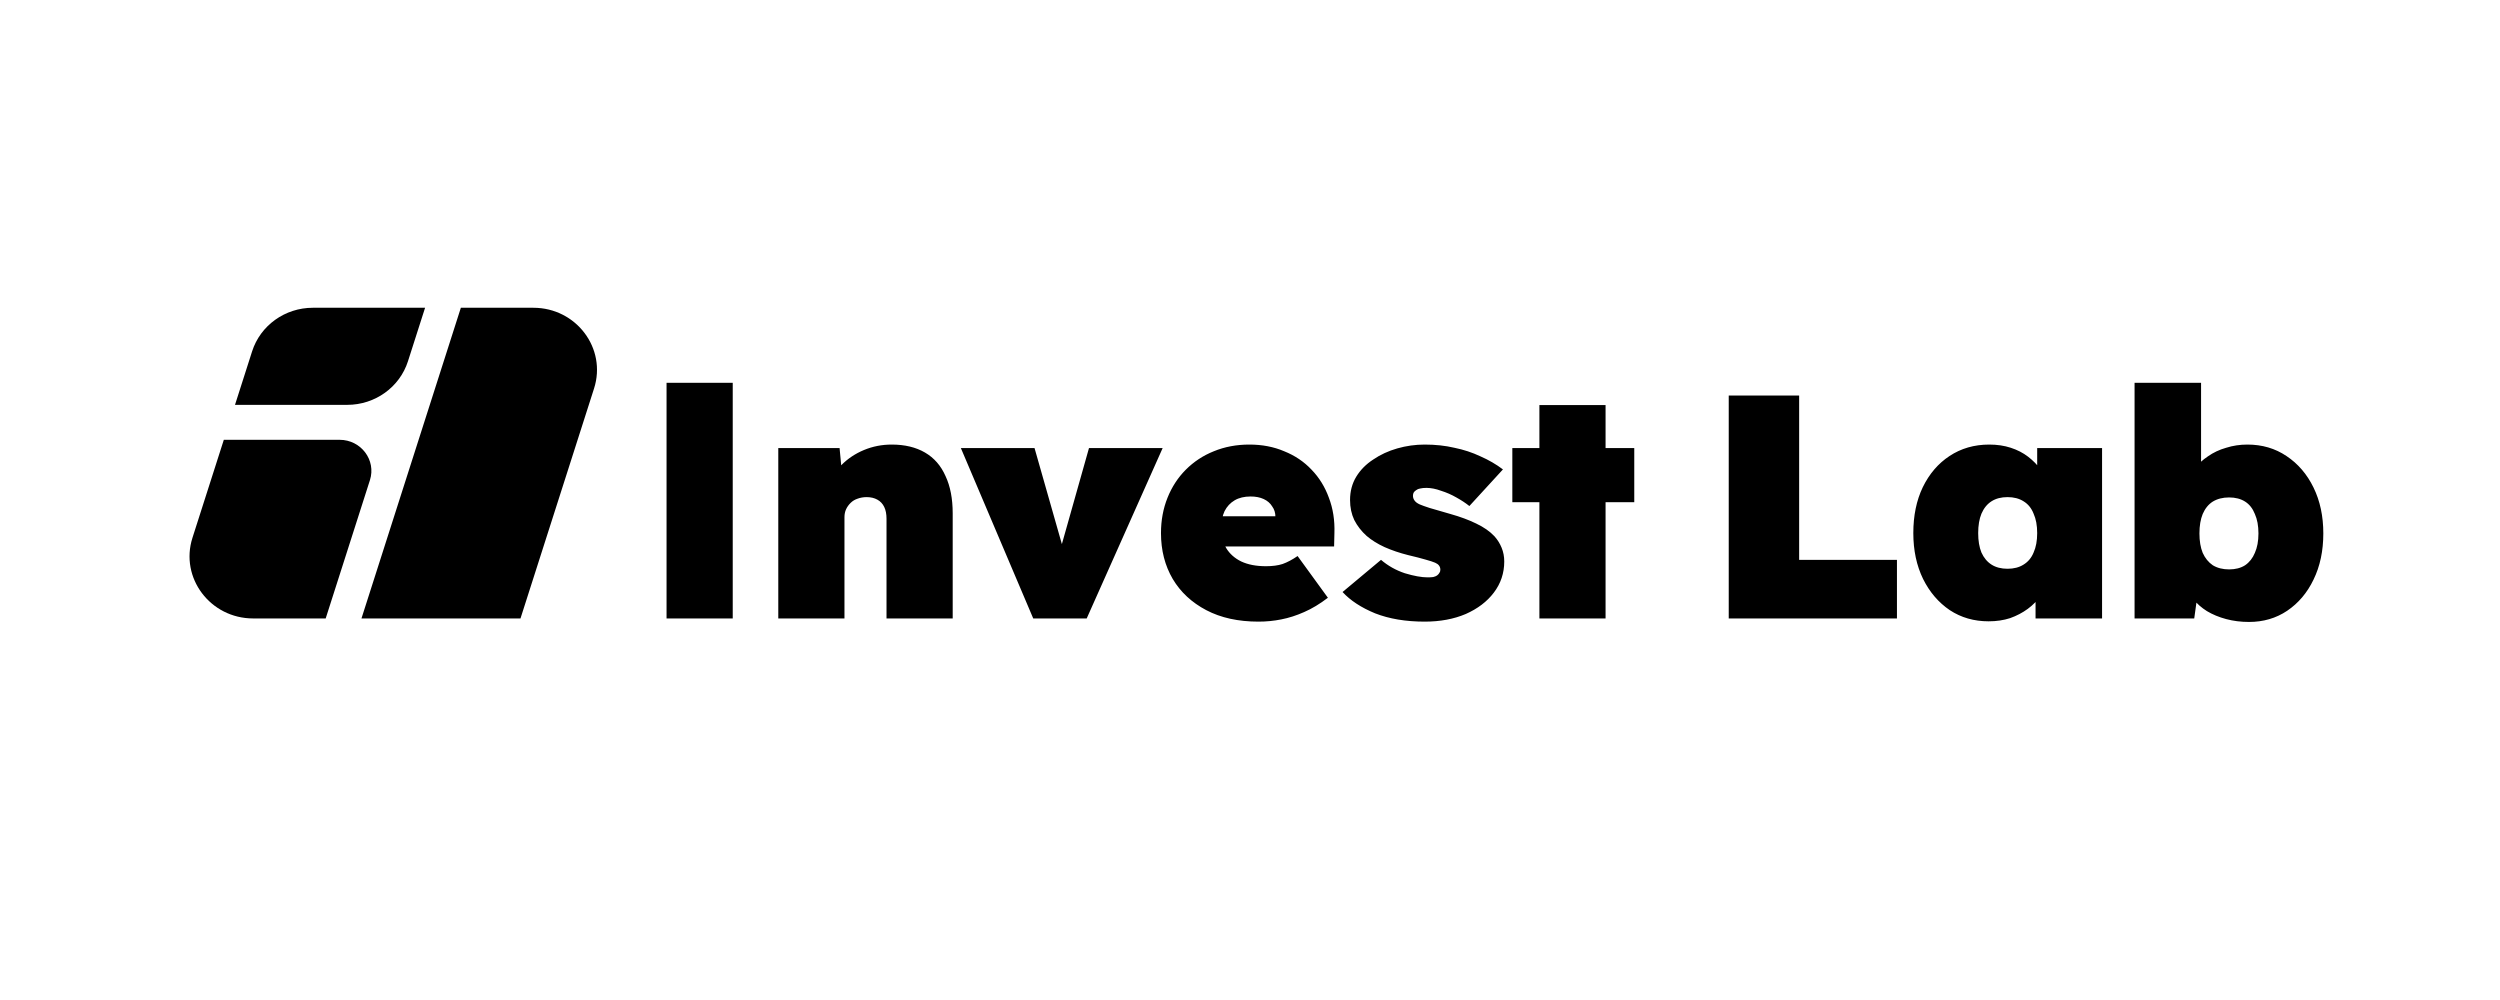 <svg width="150" height="60" fill="none" xmlns="http://www.w3.org/2000/svg"><path d="M39.993 37.107V22.968H43.964V37.107H39.993ZM46.697 37.107V26.885H50.375L50.57 28.948 49.729 29.177C49.873 28.694 50.127 28.267 50.492 27.897 50.87 27.515 51.32 27.216 51.842 26.999 52.363 26.783 52.917 26.674 53.504 26.674 54.287 26.674 54.952 26.834 55.499 27.152 56.047 27.471 56.458 27.942 56.732 28.566 57.019 29.177 57.162 29.923 57.162 30.802V37.107H53.191V31.126C53.191 30.846 53.146 30.61 53.054 30.419 52.963 30.228 52.826 30.082 52.644 29.98 52.461 29.878 52.246 29.827 51.998 29.827 51.803 29.827 51.62 29.859 51.45 29.923 51.294 29.974 51.157 30.056 51.04 30.171 50.922 30.286 50.831 30.413 50.766 30.553 50.701 30.693 50.668 30.852 50.668 31.031V37.107H48.693C48.197 37.107 47.78 37.107 47.441 37.107 47.115 37.107 46.867 37.107 46.697 37.107ZM61.994 37.107 57.652 26.885H62.072L64.243 34.508H63.187L65.339 26.885H69.759L65.202 37.107H61.994ZM75.508 37.298C74.295 37.298 73.252 37.069 72.378 36.61 71.505 36.151 70.833 35.527 70.364 34.738 69.894 33.935 69.659 33.018 69.659 31.986 69.659 31.222 69.79 30.515 70.051 29.865 70.311 29.216 70.677 28.655 71.146 28.184 71.629 27.7 72.189 27.331 72.828 27.076 73.48 26.808 74.191 26.674 74.96 26.674 75.729 26.674 76.427 26.808 77.053 27.076 77.692 27.331 78.24 27.7 78.696 28.184 79.152 28.655 79.498 29.216 79.733 29.865 79.981 30.515 80.091 31.222 80.065 31.986L80.046 32.789H71.85L71.4 30.974H76.897L76.525 31.356V31.012C76.525 30.77 76.46 30.559 76.329 30.381 76.212 30.19 76.042 30.044 75.821 29.942 75.599 29.84 75.338 29.789 75.038 29.789 74.66 29.789 74.341 29.865 74.08 30.018 73.819 30.171 73.617 30.388 73.474 30.668 73.343 30.948 73.278 31.286 73.278 31.68 73.278 32.139 73.376 32.54 73.571 32.884 73.78 33.228 74.08 33.496 74.471 33.687 74.876 33.878 75.371 33.973 75.958 33.973 76.349 33.973 76.681 33.929 76.955 33.84 77.242 33.738 77.542 33.578 77.855 33.362L79.674 35.865C79.192 36.234 78.716 36.521 78.246 36.725 77.79 36.928 77.333 37.075 76.877 37.164 76.434 37.253 75.977 37.298 75.508 37.298ZM85.482 37.298C84.348 37.298 83.356 37.132 82.509 36.801 81.674 36.457 81.022 36.031 80.553 35.521L82.861 33.591C83.278 33.948 83.754 34.215 84.289 34.394 84.837 34.559 85.293 34.642 85.658 34.642 85.788 34.642 85.899 34.636 85.991 34.623 86.095 34.597 86.173 34.566 86.225 34.527 86.29 34.476 86.336 34.425 86.362 34.374 86.401 34.324 86.421 34.26 86.421 34.184 86.421 33.992 86.317 33.852 86.108 33.763 85.991 33.712 85.795 33.648 85.521 33.572 85.26 33.496 84.915 33.406 84.484 33.305 83.976 33.177 83.507 33.018 83.076 32.827 82.659 32.636 82.3 32.413 82.001 32.158 81.688 31.878 81.44 31.559 81.257 31.203 81.088 30.846 81.003 30.445 81.003 29.999 81.003 29.477 81.127 29.012 81.374 28.604 81.622 28.197 81.961 27.853 82.392 27.573 82.822 27.279 83.304 27.057 83.839 26.904 84.374 26.751 84.921 26.674 85.482 26.674 86.121 26.674 86.714 26.738 87.262 26.866 87.823 26.98 88.344 27.152 88.827 27.381 89.322 27.598 89.772 27.859 90.176 28.165L88.162 30.362C87.94 30.184 87.679 30.012 87.379 29.846 87.092 29.681 86.786 29.547 86.46 29.445 86.147 29.33 85.854 29.273 85.58 29.273 85.436 29.273 85.312 29.286 85.208 29.311 85.117 29.324 85.039 29.356 84.974 29.407 84.908 29.445 84.856 29.496 84.817 29.56 84.791 29.611 84.778 29.674 84.778 29.751 84.778 29.853 84.81 29.948 84.876 30.037 84.941 30.127 85.045 30.203 85.189 30.267 85.306 30.317 85.502 30.388 85.775 30.477 86.062 30.566 86.48 30.687 87.027 30.84 87.614 31.005 88.129 31.196 88.573 31.413 89.029 31.63 89.394 31.884 89.668 32.177 89.85 32.381 89.994 32.61 90.098 32.865 90.202 33.12 90.255 33.394 90.255 33.687 90.255 34.387 90.046 35.011 89.629 35.559 89.224 36.094 88.664 36.521 87.947 36.839 87.229 37.145 86.408 37.298 85.482 37.298ZM92.364 37.107V24.305H96.334V37.107H92.364ZM90.74 30.133V26.885H98.056V30.133H90.74ZM103.724 37.107V23.732H107.949V33.591H113.817V37.107H103.724ZM119.317 37.279C118.443 37.279 117.667 37.056 116.989 36.61 116.311 36.151 115.777 35.527 115.385 34.738 114.994 33.935 114.799 33.018 114.799 31.986 114.799 30.942 114.988 30.024 115.366 29.235 115.757 28.432 116.292 27.808 116.97 27.362 117.661 26.904 118.456 26.674 119.356 26.674 119.825 26.674 120.256 26.738 120.647 26.866 121.038 26.993 121.384 27.171 121.684 27.401 121.984 27.63 122.244 27.897 122.466 28.203 122.688 28.496 122.877 28.814 123.033 29.158L122.231 29.139V26.885H126.124V37.107H122.133V34.604L123.014 34.68C122.883 35.05 122.701 35.394 122.466 35.712 122.244 36.031 121.977 36.304 121.664 36.534 121.351 36.763 120.999 36.948 120.608 37.088 120.217 37.215 119.786 37.279 119.317 37.279ZM120.451 34.126C120.83 34.126 121.149 34.043 121.41 33.878 121.684 33.712 121.886 33.47 122.016 33.152 122.16 32.833 122.231 32.445 122.231 31.986 122.231 31.528 122.16 31.139 122.016 30.821 121.886 30.489 121.684 30.241 121.41 30.076 121.149 29.91 120.83 29.827 120.451 29.827 120.073 29.827 119.754 29.91 119.493 30.076 119.232 30.241 119.03 30.489 118.887 30.821 118.756 31.139 118.691 31.528 118.691 31.986 118.691 32.445 118.756 32.833 118.887 33.152 119.03 33.47 119.232 33.712 119.493 33.878 119.754 34.043 120.073 34.126 120.451 34.126ZM134.94 37.317C134.457 37.317 134.001 37.26 133.57 37.145 133.14 37.03 132.755 36.871 132.416 36.667 132.09 36.464 131.816 36.221 131.595 35.941 131.373 35.661 131.23 35.355 131.165 35.024L131.966 34.852 131.654 37.107H128.074V22.968H132.064V29.388L131.184 29.12C131.262 28.776 131.412 28.458 131.634 28.165 131.869 27.859 132.149 27.598 132.475 27.381 132.801 27.152 133.166 26.98 133.57 26.866 133.974 26.738 134.398 26.674 134.842 26.674 135.728 26.674 136.511 26.904 137.189 27.362 137.88 27.821 138.421 28.451 138.812 29.254 139.204 30.056 139.399 30.974 139.399 32.005 139.399 33.05 139.204 33.973 138.812 34.776 138.434 35.566 137.906 36.19 137.228 36.648 136.563 37.094 135.8 37.317 134.94 37.317ZM133.746 34.164C134.124 34.164 134.444 34.082 134.705 33.916 134.966 33.738 135.161 33.489 135.292 33.171 135.435 32.852 135.507 32.464 135.507 32.005 135.507 31.547 135.435 31.158 135.292 30.84 135.161 30.509 134.966 30.26 134.705 30.095 134.444 29.929 134.124 29.846 133.746 29.846 133.368 29.846 133.042 29.929 132.768 30.095 132.507 30.26 132.305 30.509 132.162 30.84 132.032 31.158 131.966 31.547 131.966 32.005 131.966 32.464 132.032 32.852 132.162 33.171 132.305 33.489 132.507 33.738 132.768 33.916 133.042 34.082 133.368 34.164 133.746 34.164ZM27.651 18.466H32.002C34.576 18.466 36.412 20.905 35.644 23.306L31.229 37.107H21.688L27.651 18.466Z" fill="black"/><path fill-rule="evenodd" clip-rule="evenodd" d="M22.196 28.808C22.58 27.608 21.662 26.388 20.375 26.388H13.429L11.548 32.267C10.78 34.667 12.616 37.107 15.191 37.107H19.541L22.196 28.808Z" fill="black"/><path d="M25.505 18.466H18.769C17.1 18.466 15.624 19.526 15.126 21.082L14.1 24.291H20.835C22.505 24.291 23.98 23.232 24.478 21.675L25.505 18.466Z" fill="black"/></svg>